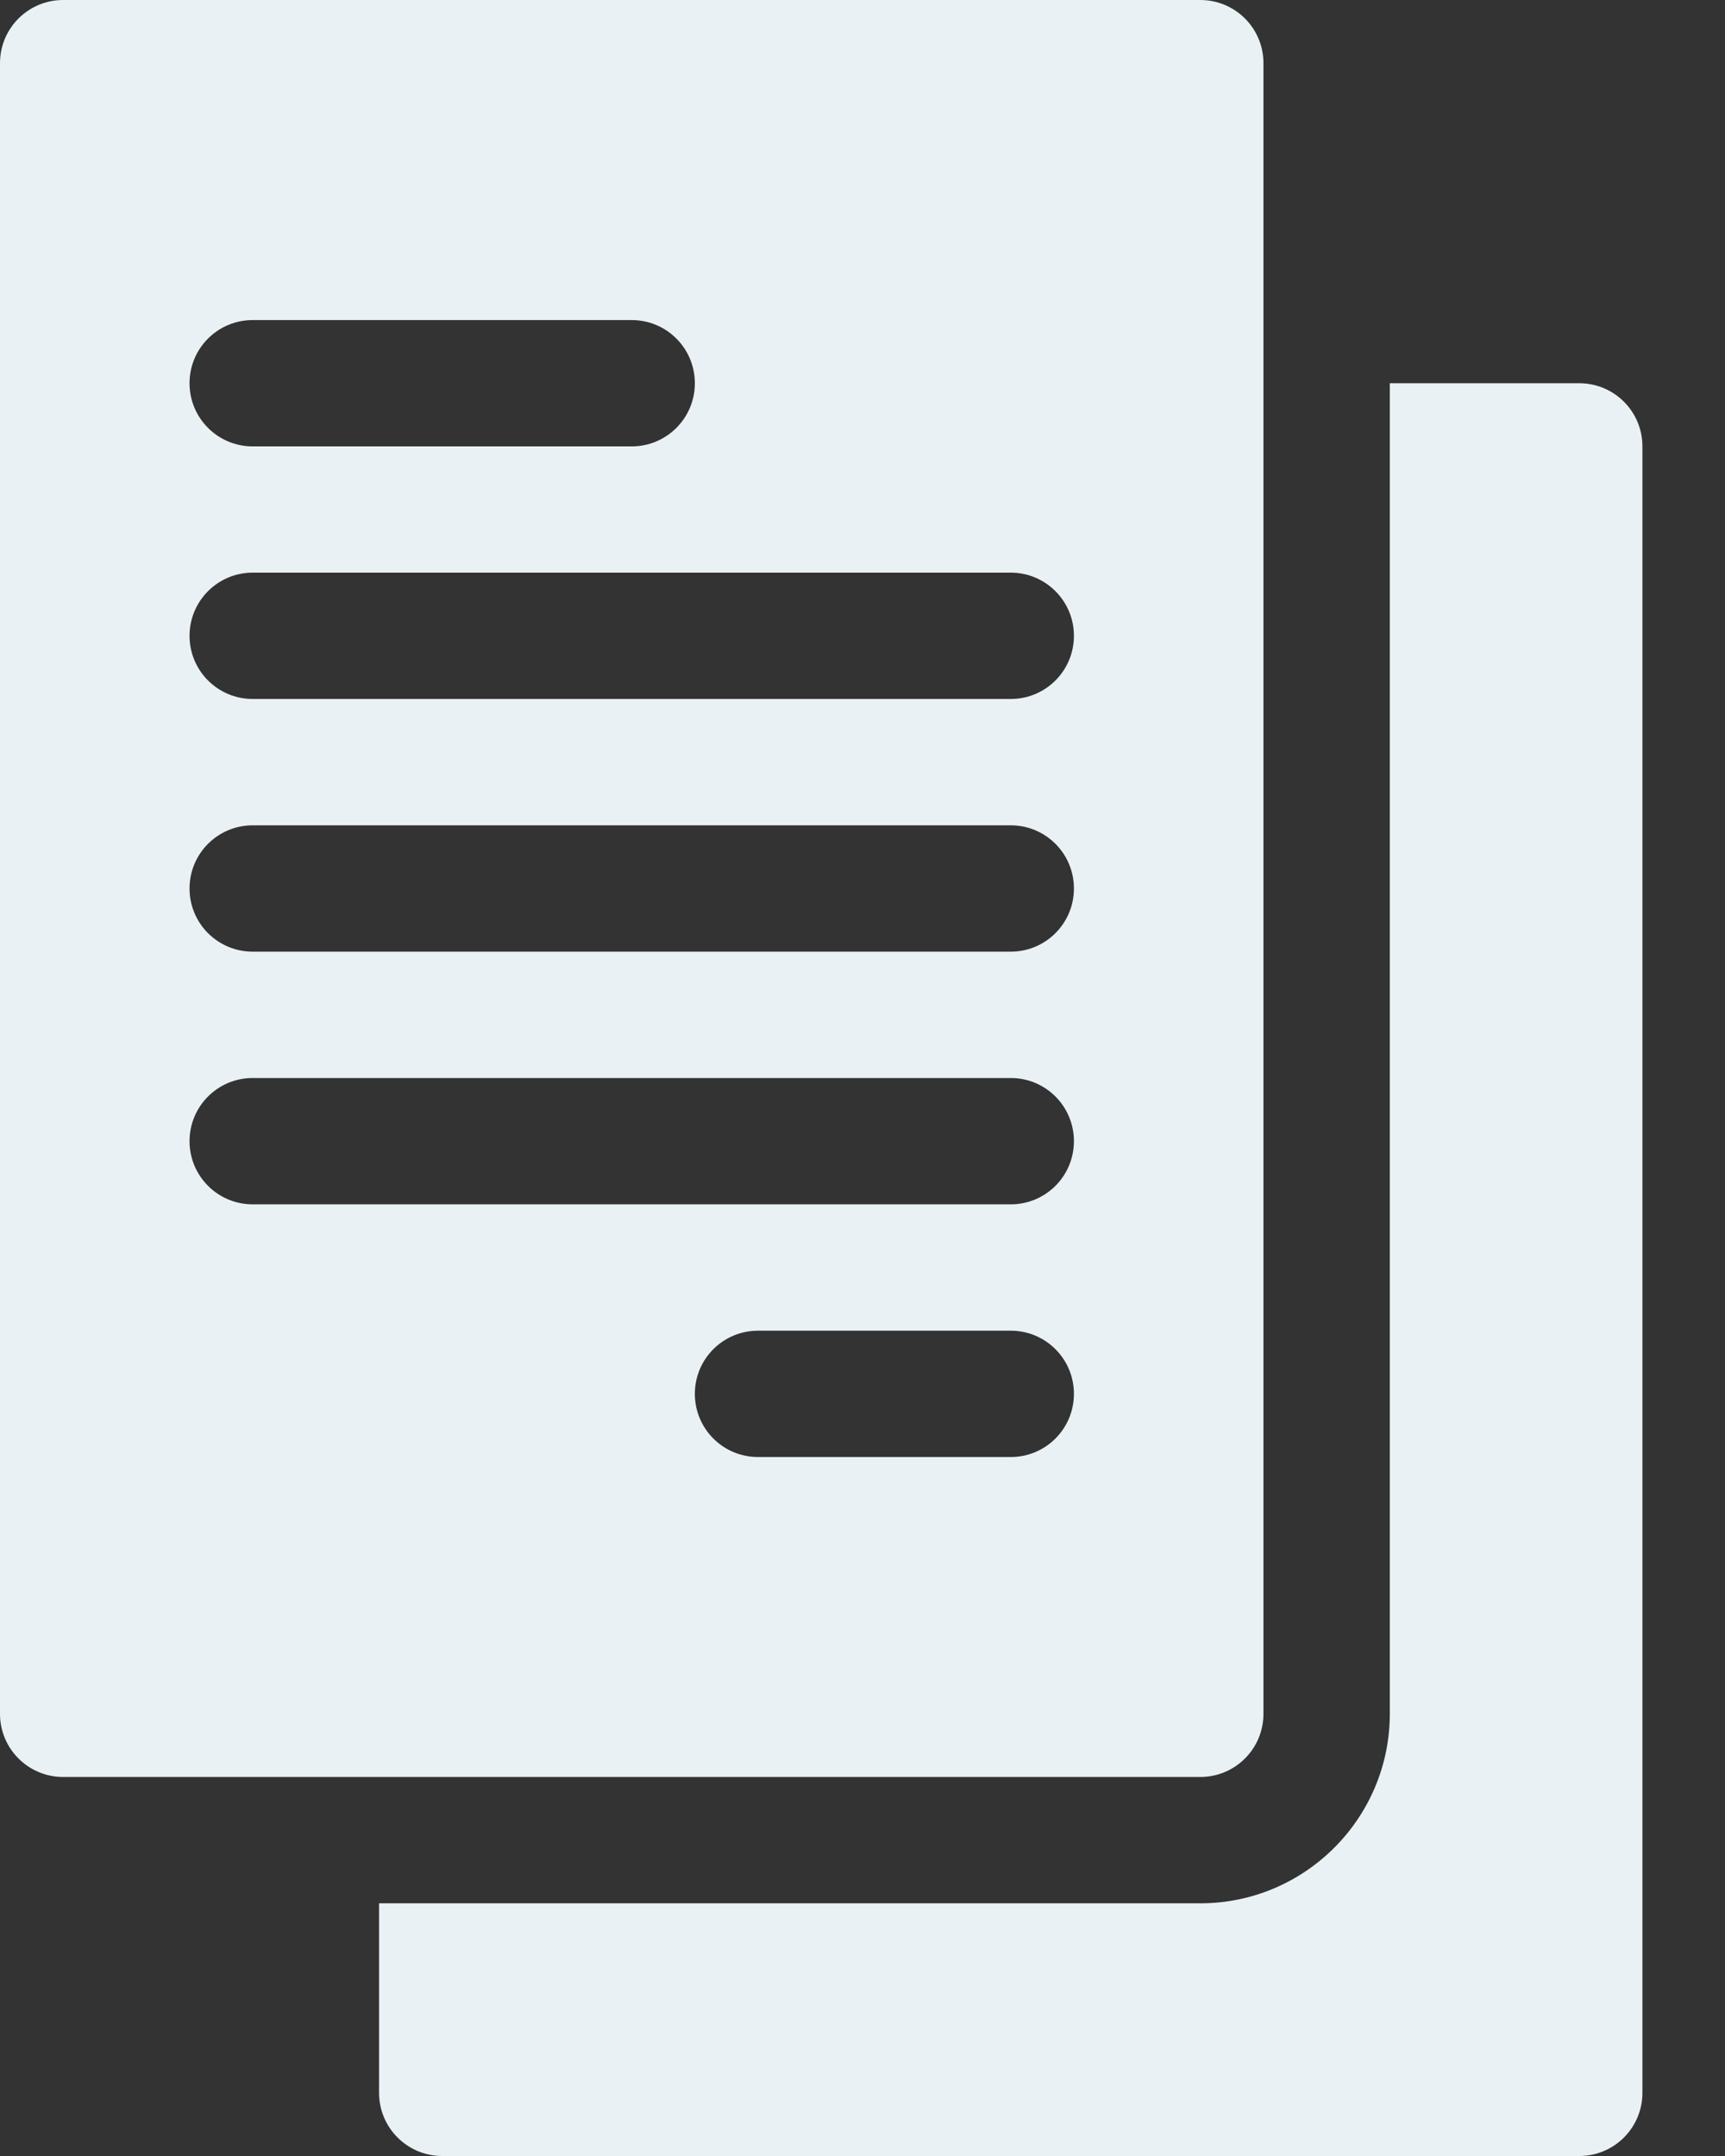 <svg width="16" height="20" viewBox="0 0 16 20" fill="none" xmlns="http://www.w3.org/2000/svg">
<rect x="0" y="0" width="16" height="20" fill="#333333" stroke="none"/>
<path d="M0 0.586V15.898C0 16.222 0.262 16.484 0.586 16.484H11.133C11.457 16.484 11.719 16.222 11.719 15.898V0.586C11.719 0.262 11.457 0 11.133 0H0.586C0.262 0 0 0.262 0 0.586ZM9.375 13.516H7.031C6.707 13.516 6.445 13.254 6.445 12.93C6.445 12.606 6.707 12.344 7.031 12.344H9.375C9.699 12.344 9.961 12.606 9.961 12.93C9.961 13.254 9.699 13.516 9.375 13.516ZM2.344 2.969H5.859C6.183 2.969 6.445 3.231 6.445 3.555C6.445 3.879 6.183 4.141 5.859 4.141H2.344C2.02 4.141 1.758 3.879 1.758 3.555C1.758 3.231 2.02 2.969 2.344 2.969ZM2.344 5.312H9.375C9.699 5.312 9.961 5.575 9.961 5.898C9.961 6.222 9.699 6.484 9.375 6.484H2.344C2.02 6.484 1.758 6.222 1.758 5.898C1.758 5.575 2.02 5.312 2.344 5.312ZM2.344 7.656H9.375C9.699 7.656 9.961 7.918 9.961 8.242C9.961 8.566 9.699 8.828 9.375 8.828H2.344C2.02 8.828 1.758 8.566 1.758 8.242C1.758 7.918 2.02 7.656 2.344 7.656ZM2.344 10H9.375C9.699 10 9.961 10.262 9.961 10.586C9.961 10.91 9.699 11.172 9.375 11.172H2.344C2.02 11.172 1.758 10.91 1.758 10.586C1.758 10.262 2.02 10 2.344 10Z" fill="#EAF1F4"/>
<path d="M4.102 20H14.648C14.972 20 15.234 19.738 15.234 19.414V4.141C15.234 3.817 14.972 3.555 14.648 3.555H12.891V15.898C12.891 16.868 12.102 17.656 11.133 17.656H3.516V19.414C3.516 19.738 3.778 20 4.102 20Z" fill="#EAF1F4"/>
</svg>
